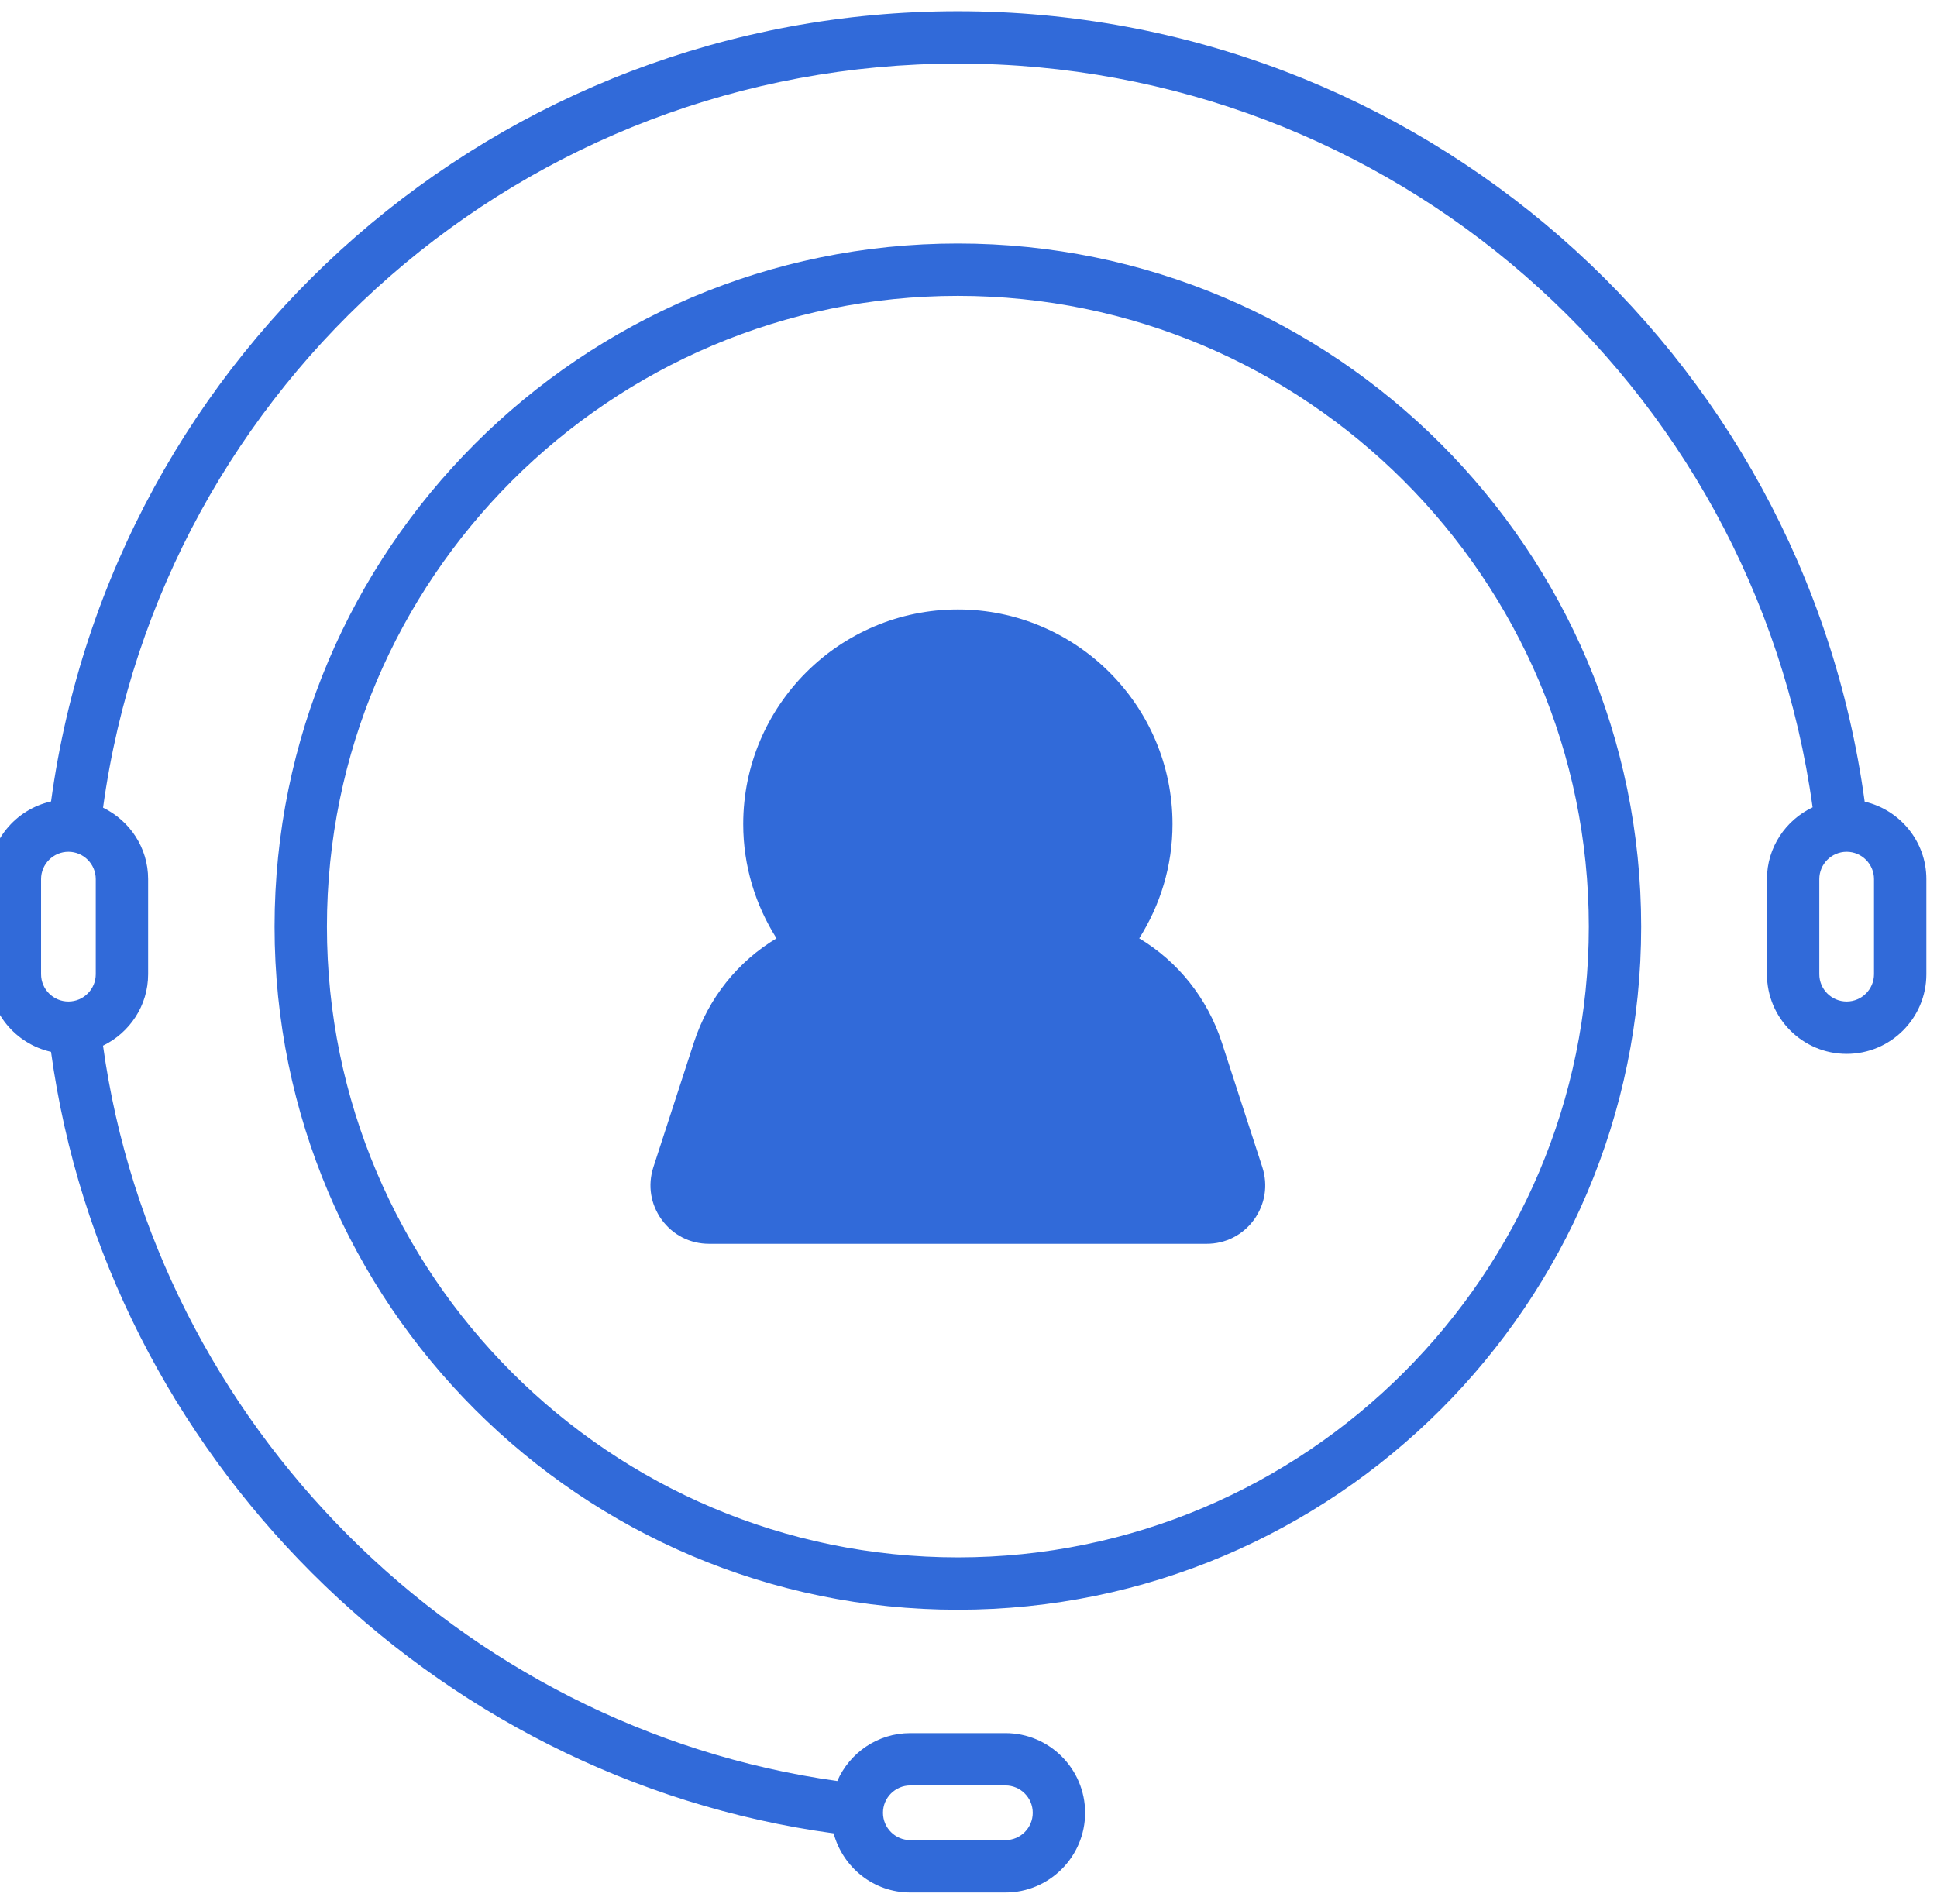 <svg width="59" height="58" viewBox="0 0 59 58" fill="none" xmlns="http://www.w3.org/2000/svg">
<path d="M29.176 7.419C17.699 7.419 8.363 16.756 8.363 28.232C8.363 39.708 17.7 49.044 29.176 49.044C40.652 49.044 49.989 39.708 49.989 28.232C49.989 16.756 40.652 7.419 29.176 7.419ZM29.176 47.449C18.579 47.449 9.958 38.828 9.958 28.232C9.958 17.635 18.579 9.014 29.176 9.014C39.773 9.014 48.394 17.635 48.394 28.232C48.394 38.828 39.773 47.449 29.176 47.449ZM56.797 24.424C54.919 10.651 43.163 0.343 29.176 0.343C15.191 0.343 3.437 10.648 1.555 24.418C0.471 24.66 -0.344 25.627 -0.344 26.784V29.681C-0.344 30.837 0.47 31.803 1.554 32.046C3.241 44.316 13.117 54.184 25.392 55.856C25.67 56.89 26.606 57.658 27.727 57.658H30.625C31.963 57.658 33.052 56.568 33.052 55.23C33.052 53.891 31.963 52.802 30.625 52.802H27.727C26.732 52.802 25.878 53.404 25.503 54.262C13.989 52.645 4.735 43.377 3.138 31.858C3.948 31.464 4.512 30.64 4.512 29.681V26.784C4.512 25.824 3.948 25.001 3.139 24.607C4.924 11.639 16 1.938 29.176 1.938C42.348 1.938 53.422 11.634 55.211 24.597C54.392 24.987 53.82 25.817 53.82 26.784V29.681C53.82 31.02 54.909 32.108 56.248 32.108C57.587 32.108 58.676 31.02 58.676 29.681V26.784C58.676 25.634 57.871 24.674 56.797 24.424ZM27.727 54.397H30.625C31.084 54.397 31.457 54.771 31.457 55.23C31.457 55.689 31.084 56.062 30.625 56.062H27.727C27.268 56.062 26.895 55.689 26.895 55.23C26.895 54.771 27.268 54.397 27.727 54.397ZM1.251 26.784C1.251 26.325 1.625 25.951 2.084 25.951C2.543 25.951 2.917 26.325 2.917 26.784V29.681C2.917 30.14 2.543 30.513 2.084 30.513C1.625 30.513 1.251 30.14 1.251 29.681V26.784ZM57.081 29.681C57.081 30.14 56.707 30.513 56.248 30.513C55.789 30.513 55.415 30.14 55.415 29.681V26.784C55.415 26.325 55.789 25.951 56.248 25.951C56.707 25.951 57.081 26.325 57.081 26.784V29.681ZM37.217 31.764C36.775 30.407 35.878 29.294 34.7 28.588C35.339 27.579 35.714 26.387 35.714 25.107C35.714 21.502 32.781 18.569 29.176 18.569C25.571 18.569 22.638 21.502 22.638 25.107C22.638 26.387 23.013 27.579 23.652 28.588C22.474 29.295 21.576 30.407 21.135 31.764L19.901 35.562C19.724 36.111 19.816 36.693 20.155 37.16C20.494 37.627 21.02 37.895 21.598 37.895H36.754C37.331 37.895 37.857 37.627 38.197 37.16C38.535 36.693 38.628 36.111 38.45 35.56L37.217 31.764Z" fill="#316AD9"/>
</svg>
